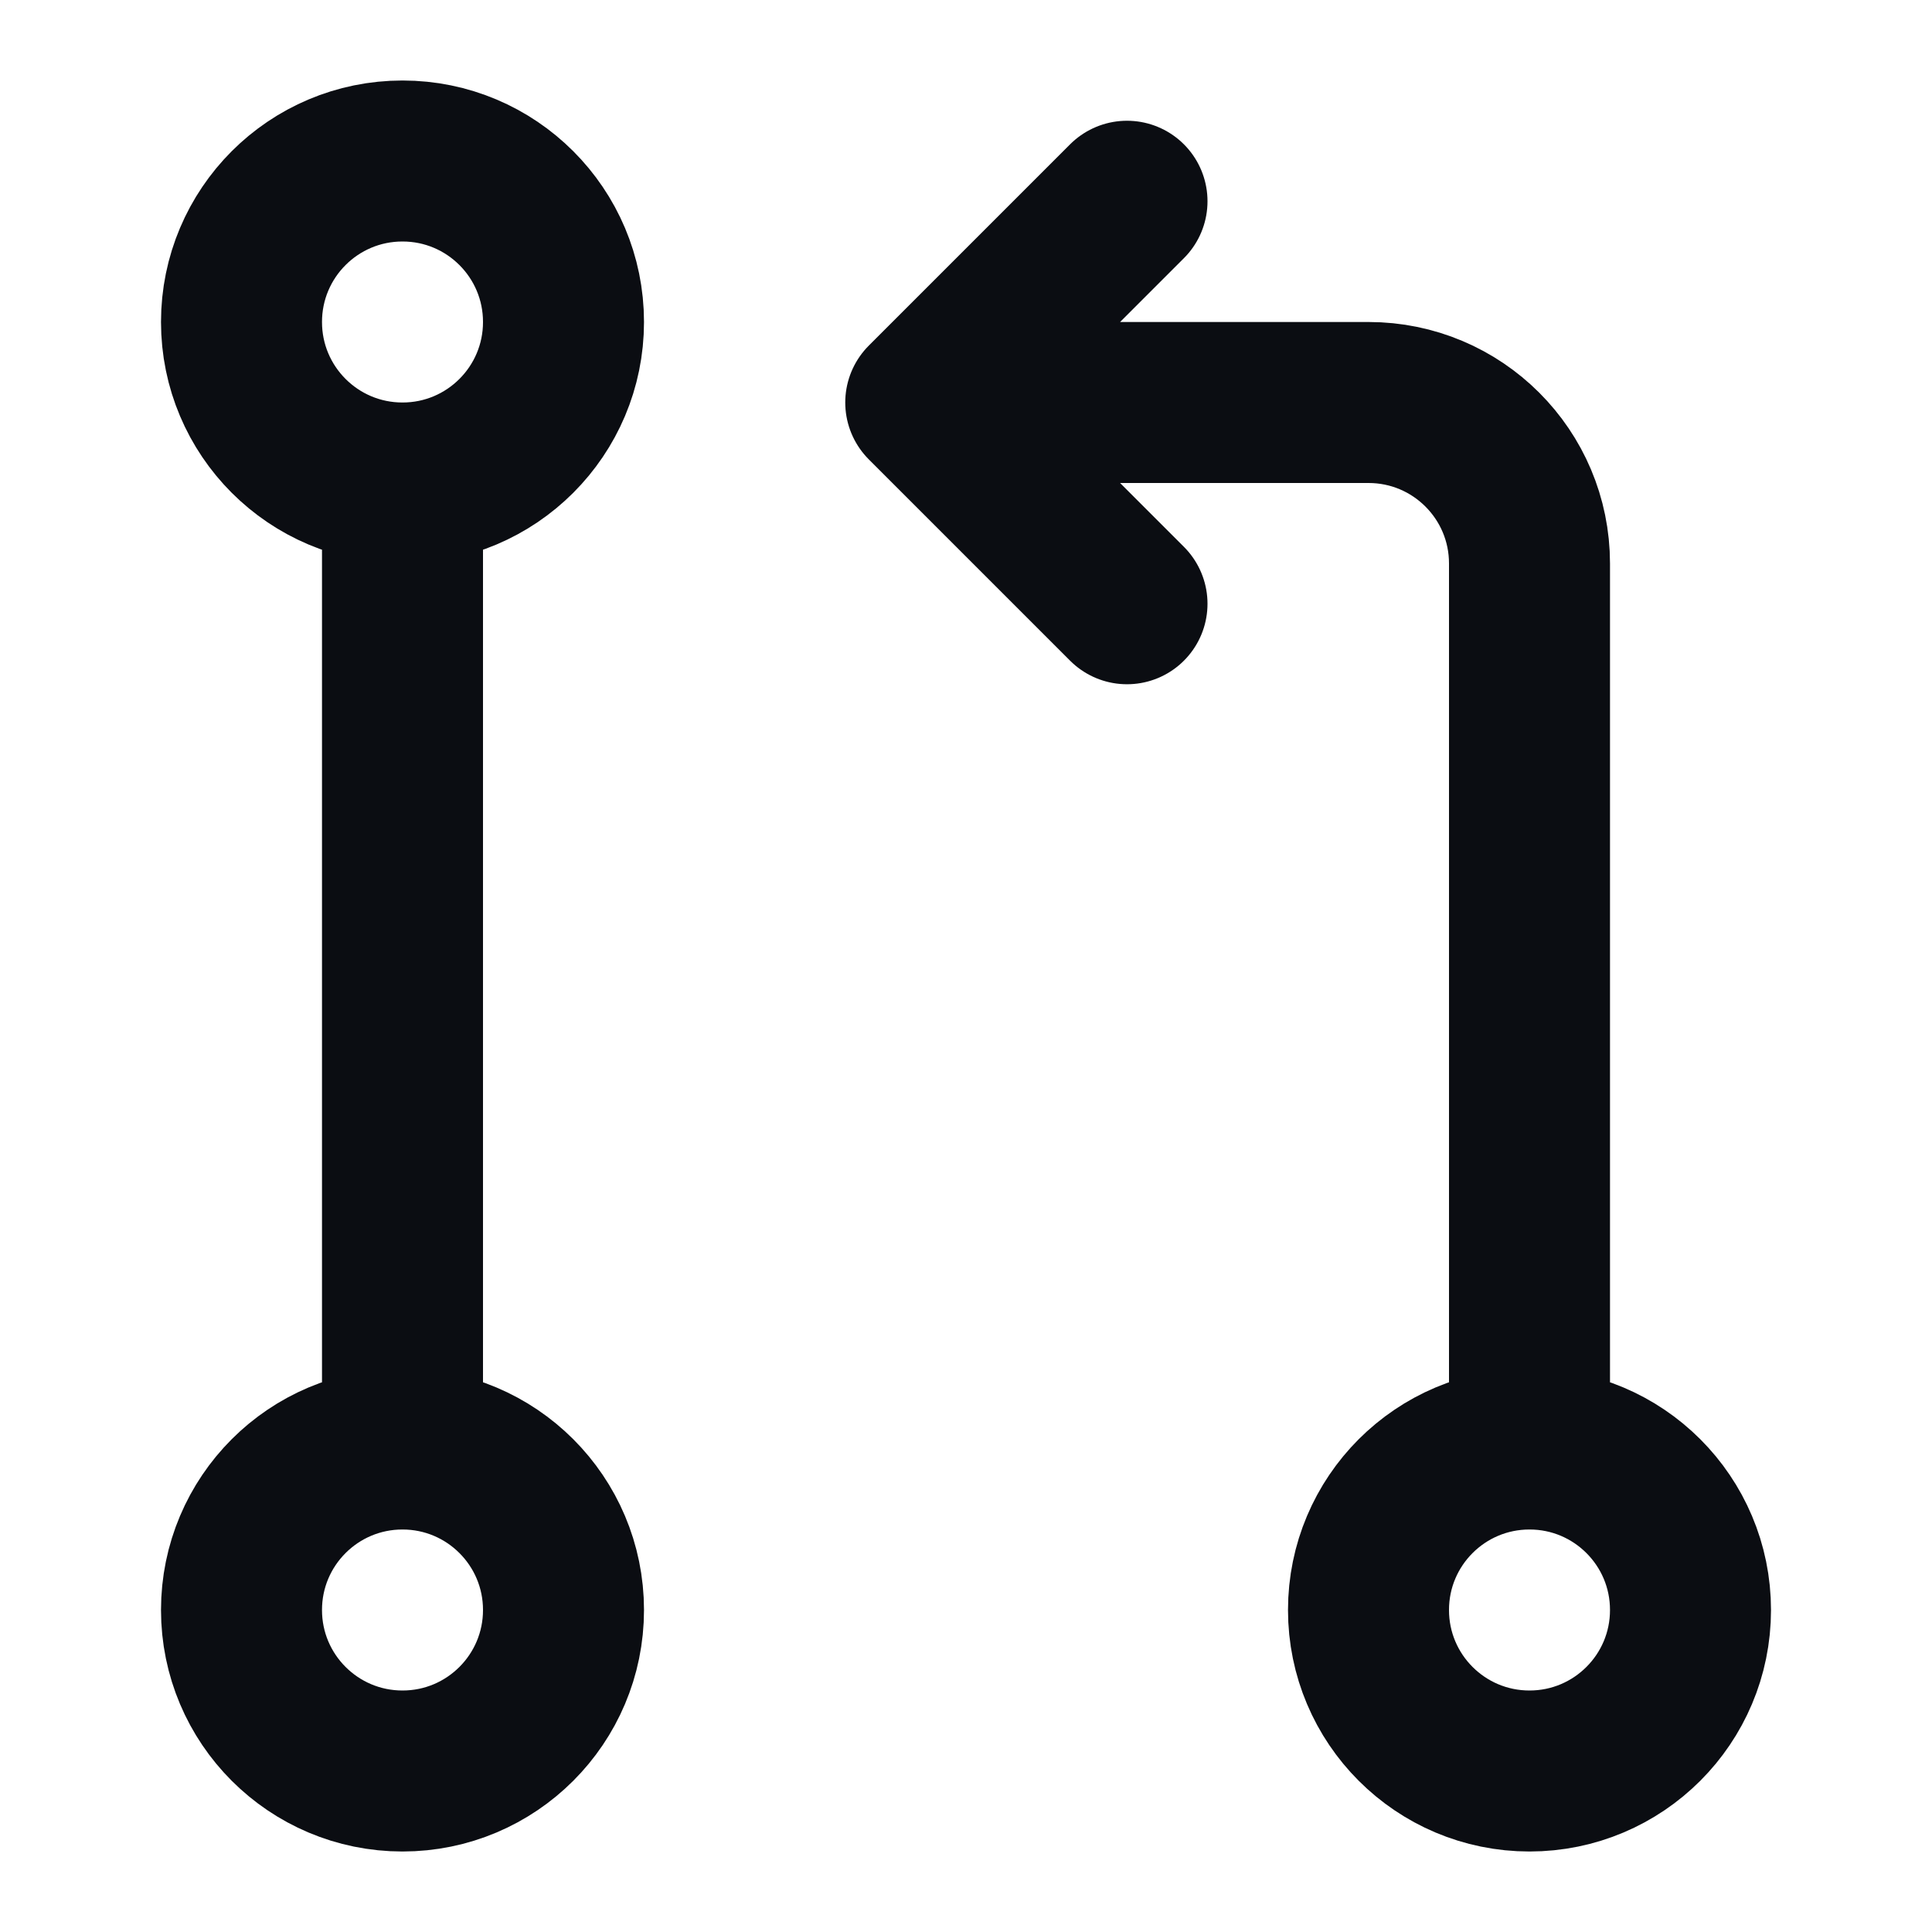 <svg width="24" height="24" viewBox="0 0 24 24" fill="none" xmlns="http://www.w3.org/2000/svg">
<path d="M5 18C6.105 18 7 18.895 7 20C7 21.105 6.105 22 5 22C3.895 22 3 21.105 3 20C3 18.895 3.895 18 5 18ZM5 18V6M5 6C3.895 6 3 5.105 3 4C3 2.895 3.895 2 5 2C6.105 2 7 2.895 7 4C7 5.105 6.105 6 5 6ZM19 18C20.105 18 21 18.895 21 20C21 21.105 20.105 22 19 22C17.895 22 17 21.105 17 20C17 18.895 17.895 18 19 18ZM19 18V7C19 5.895 18.105 5 17 5H11.5M11.5 5L14 2.5M11.5 5L14 7.5" stroke="#0B0D12" stroke-width="2" stroke-linecap="round" stroke-linejoin="round"/>
</svg>
